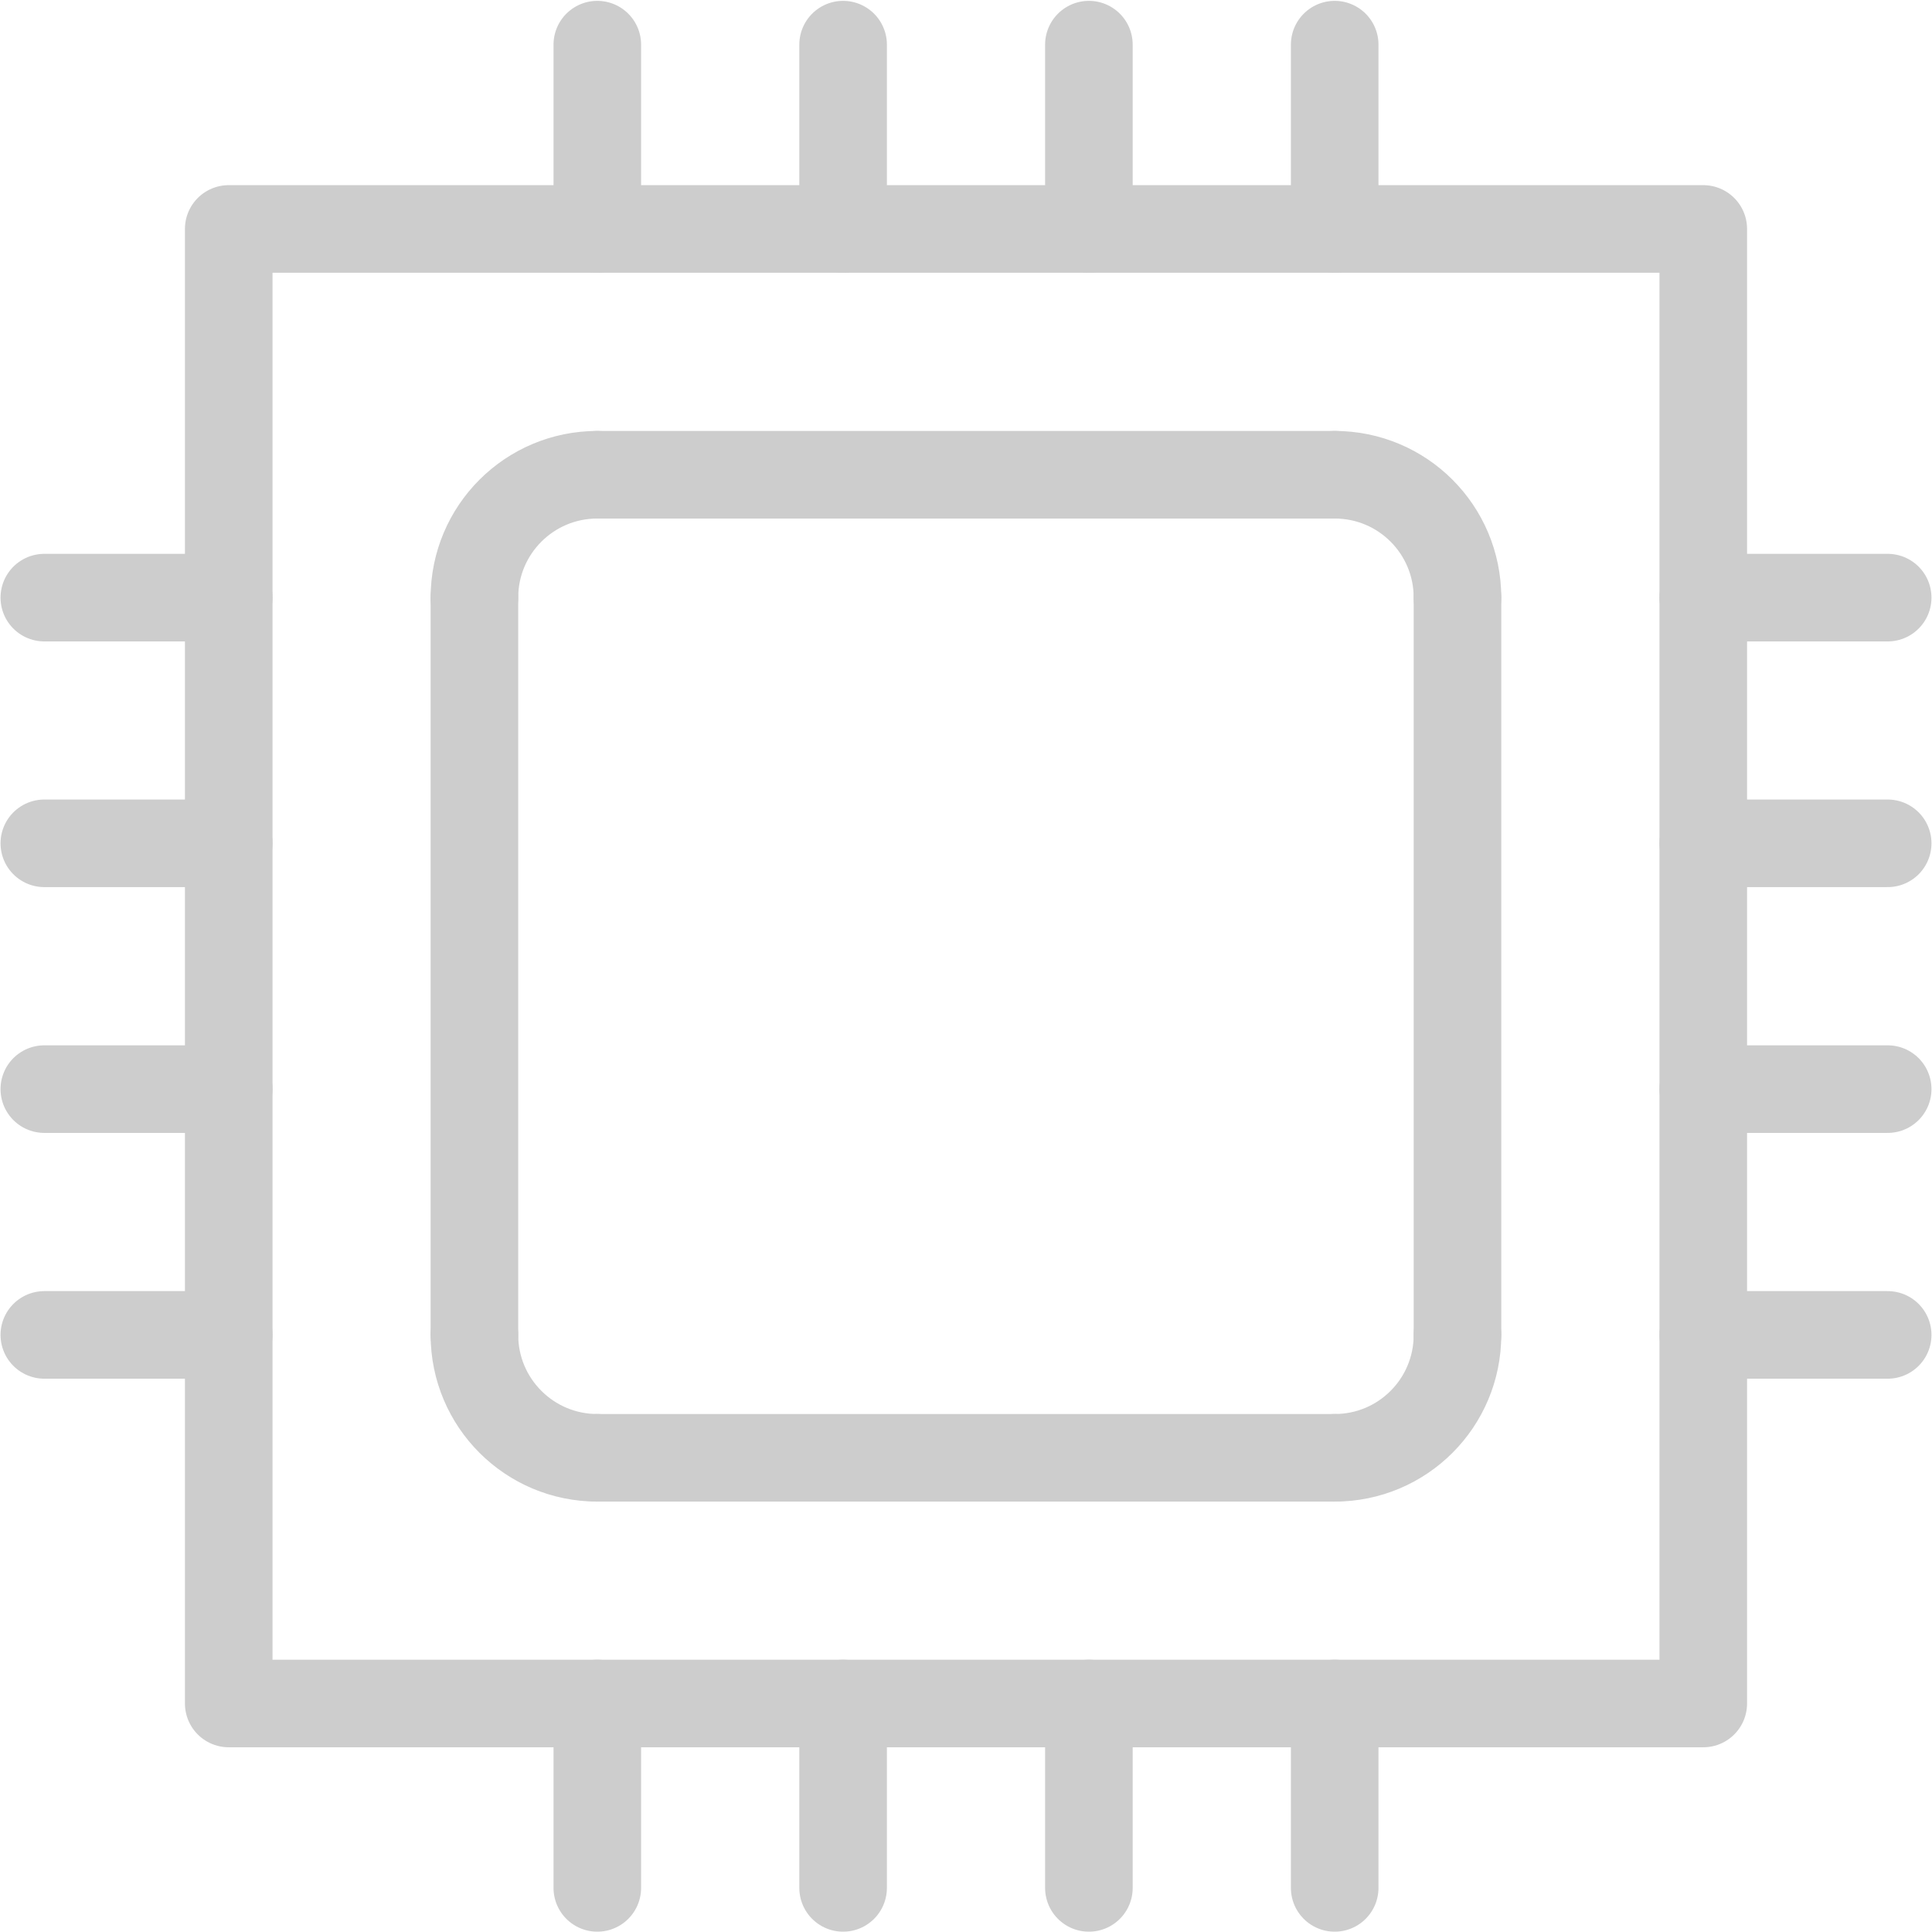 <svg width="18" height="18" viewBox="0 0 18 18" fill="none" xmlns="http://www.w3.org/2000/svg">
<g clip-path="url(#clip0_798_1179)">
<path d="M15.869 2.133H2.131V15.871H15.869V2.133Z" stroke="#CDCDCD" stroke-width="0.816" stroke-linecap="round" stroke-linejoin="round"/>
<path d="M5.565 0.416V2.133" stroke="#CDCDCD" stroke-width="0.816" stroke-linecap="round" stroke-linejoin="round"/>
<path d="M7.855 0.416V2.133" stroke="#CDCDCD" stroke-width="0.816" stroke-linecap="round" stroke-linejoin="round"/>
<path d="M10.145 0.416V2.133" stroke="#CDCDCD" stroke-width="0.816" stroke-linecap="round" stroke-linejoin="round"/>
<path d="M12.435 0.416V2.133" stroke="#CDCDCD" stroke-width="0.816" stroke-linecap="round" stroke-linejoin="round"/>
<path d="M5.565 15.871V17.589" stroke="#CDCDCD" stroke-width="0.816" stroke-linecap="round" stroke-linejoin="round"/>
<path d="M7.855 15.871V17.589" stroke="#CDCDCD" stroke-width="0.816" stroke-linecap="round" stroke-linejoin="round"/>
<path d="M10.145 15.871V17.589" stroke="#CDCDCD" stroke-width="0.816" stroke-linecap="round" stroke-linejoin="round"/>
<path d="M12.435 15.871V17.589" stroke="#CDCDCD" stroke-width="0.816" stroke-linecap="round" stroke-linejoin="round"/>
<path d="M17.587 5.568H15.869" stroke="#CDCDCD" stroke-width="0.816" stroke-linecap="round" stroke-linejoin="round"/>
<path d="M17.587 7.857H15.869" stroke="#CDCDCD" stroke-width="0.816" stroke-linecap="round" stroke-linejoin="round"/>
<path d="M17.587 10.147H15.869" stroke="#CDCDCD" stroke-width="0.816" stroke-linecap="round" stroke-linejoin="round"/>
<path d="M17.587 12.437H15.869" stroke="#CDCDCD" stroke-width="0.816" stroke-linecap="round" stroke-linejoin="round"/>
<path d="M2.131 5.568H0.413" stroke="#CDCDCD" stroke-width="0.816" stroke-linecap="round" stroke-linejoin="round"/>
<path d="M2.131 7.857H0.413" stroke="#CDCDCD" stroke-width="0.816" stroke-linecap="round" stroke-linejoin="round"/>
<path d="M2.131 10.147H0.413" stroke="#CDCDCD" stroke-width="0.816" stroke-linecap="round" stroke-linejoin="round"/>
<path d="M2.131 12.437H0.413" stroke="#CDCDCD" stroke-width="0.816" stroke-linecap="round" stroke-linejoin="round"/>
<path d="M4.42 5.568C4.42 4.935 4.933 4.423 5.565 4.423" stroke="#CDCDCD" stroke-width="0.816" stroke-linecap="round" stroke-linejoin="round"/>
<path d="M13.579 5.568C13.579 4.935 13.068 4.423 12.435 4.423" stroke="#CDCDCD" stroke-width="0.816" stroke-linecap="round" stroke-linejoin="round"/>
<path d="M4.42 12.437C4.42 13.07 4.933 13.582 5.565 13.582" stroke="#CDCDCD" stroke-width="0.816" stroke-linecap="round" stroke-linejoin="round"/>
<path d="M13.579 12.437C13.579 13.07 13.068 13.582 12.435 13.582" stroke="#CDCDCD" stroke-width="0.816" stroke-linecap="round" stroke-linejoin="round"/>
<path d="M5.565 4.423H12.435" stroke="#CDCDCD" stroke-width="0.816" stroke-linecap="round" stroke-linejoin="round"/>
<path d="M13.579 5.568V12.437" stroke="#CDCDCD" stroke-width="0.816" stroke-linecap="round" stroke-linejoin="round"/>
<path d="M12.435 13.582H5.565" stroke="#CDCDCD" stroke-width="0.816" stroke-linecap="round" stroke-linejoin="round"/>
<path d="M4.42 5.568V12.437" stroke="#CDCDCD" stroke-width="0.816" stroke-linecap="round" stroke-linejoin="round"/>
</g>
<defs>
<clipPath id="clip0_798_1179">
<rect width="18" height="18" fill="white" transform="translate(0 0.002)"/>
</clipPath>
</defs>
</svg>
